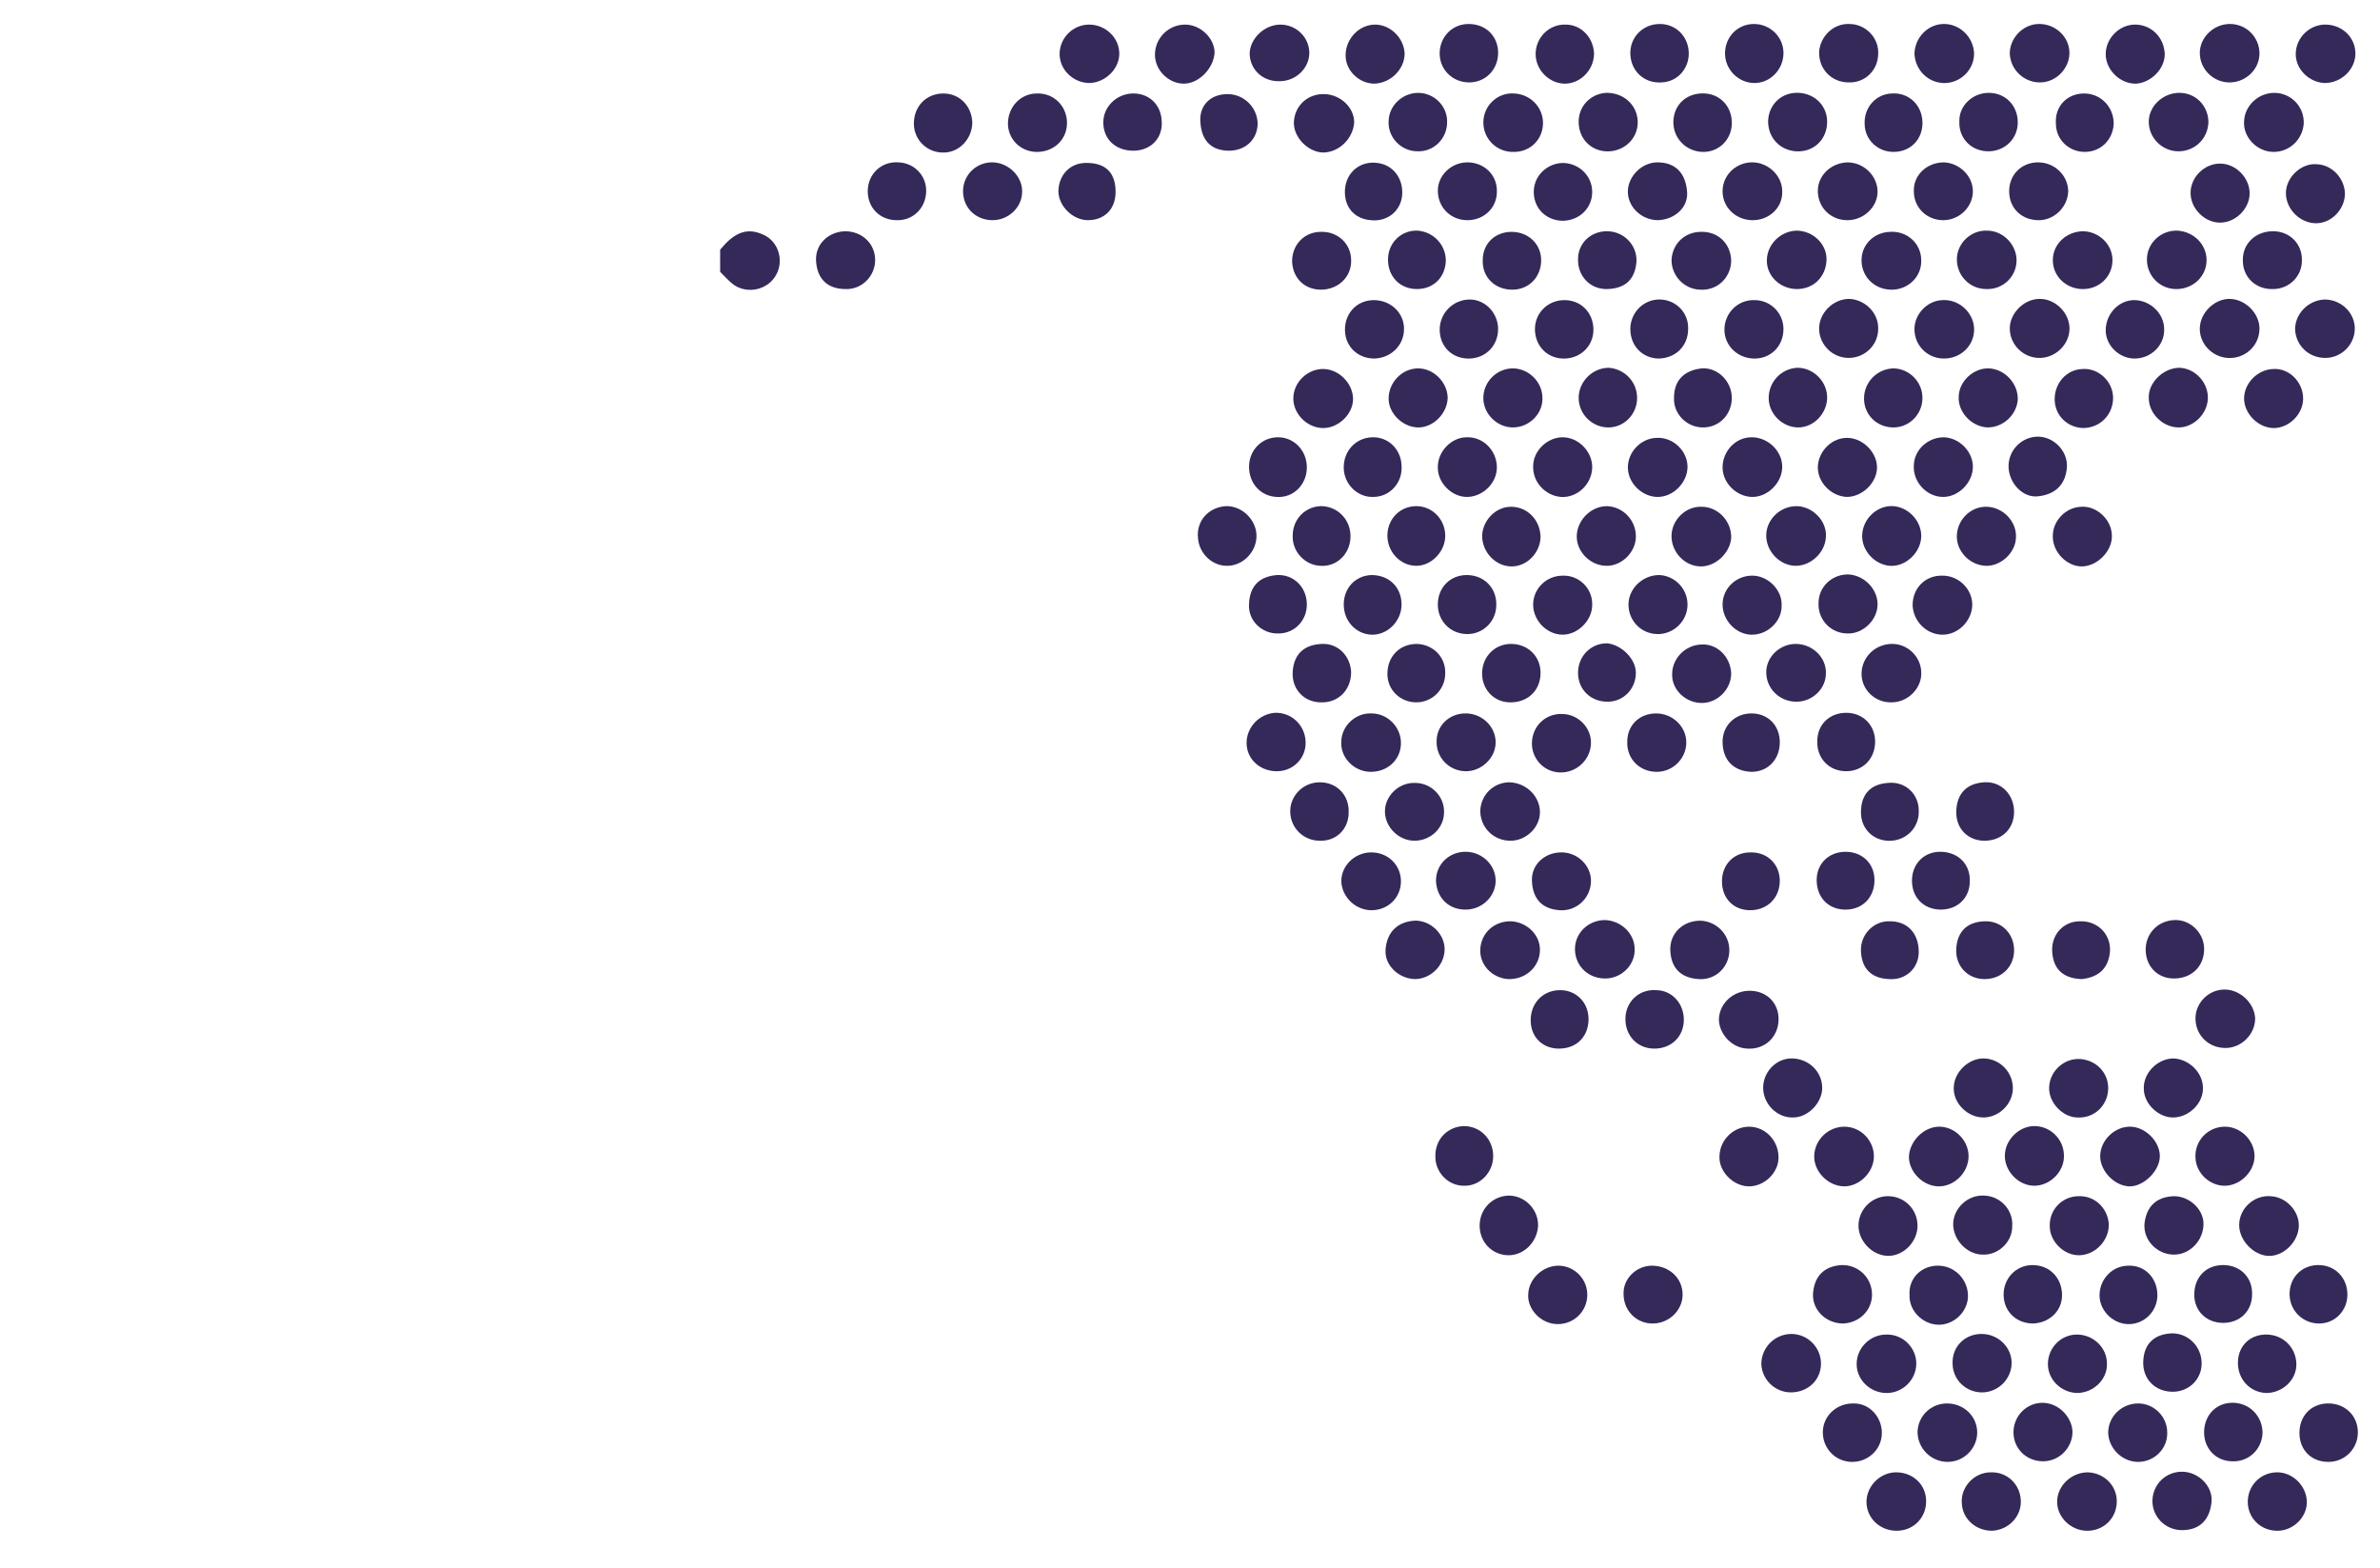 <?xml version="1.0" encoding="utf-8"?>
<!-- Generator: Adobe Illustrator 25.4.1, SVG Export Plug-In . SVG Version: 6.00 Build 0)  -->
<svg version="1.1" id="Capa_1" xmlns="http://www.w3.org/2000/svg" xmlns:xlink="http://www.w3.org/1999/xlink" x="0px" y="0px"
	 viewBox="0 0 387 255" style="enable-background:new 0 0 387 255;" xml:space="preserve">
<style type="text/css">
	.st0{fill:#352959;}
</style>
<path class="st0" d="M117.1,40.6c1.9-2.3,4-3.9,7.1-2.4c2.4,1.1,3.3,4.2,2,6.5c-1.3,2.4-4.6,3.2-6.9,1.6c-0.8-0.6-1.5-1.4-2.2-2.1
	C117.1,43,117.1,41.8,117.1,40.6z"/>
<path class="st0" d="M284.7,103.2c-2.5-0.1-4.6-2.4-4.6-4.9c0-2.7,2.3-4.8,5-4.7c2.5,0.1,4.7,2.4,4.6,4.8
	C289.8,101,287.4,103.3,284.7,103.2z"/>
<path class="st0" d="M338.8,37.6c2.6,0.1,4.7,2.2,4.7,4.7c0,2.7-2.2,4.8-5,4.7c-2.6-0.1-4.7-2.1-4.7-4.7
	C333.8,39.7,336,37.6,338.8,37.6z"/>
<path class="st0" d="M367.4,53.6c-0.1,2.7-2.4,4.8-5.2,4.6c-2.6-0.2-4.6-2.4-4.5-4.9c0.1-2.5,2.4-4.7,4.8-4.7
	C365.1,48.6,367.5,51,367.4,53.6z"/>
<path class="st0" d="M378,48.7c2.7,0,5,2.2,4.9,4.9c-0.1,2.5-2.2,4.6-4.8,4.6c-2.6,0-4.7-1.9-4.9-4.5
	C373.1,51.1,375.3,48.8,378,48.7z"/>
<path class="st0" d="M258.9,76.1c-0.1,2.7-2.5,4.9-5.1,4.7c-2.5-0.2-4.6-2.4-4.5-5c0-2.5,2.3-4.7,4.8-4.7
	C256.7,71.1,259,73.5,258.9,76.1z"/>
<path class="st0" d="M378,13.5c-2.5-0.1-4.7-2.2-4.7-4.7c0-2.7,2.3-4.9,5-4.8c2.6,0.1,4.7,2.1,4.7,4.7C383,11.3,380.7,13.5,378,13.5
	z"/>
<path class="st0" d="M177.2,13.5c-2.7,0-5-2.2-4.9-4.9c0.1-2.5,2.2-4.6,4.8-4.6c2.7,0,5,2.2,4.9,4.9
	C181.9,11.3,179.7,13.4,177.2,13.5z"/>
<path class="st0" d="M261.3,82.3c2.7,0.1,4.8,2.4,4.7,5.1c-0.1,2.5-2.4,4.7-4.9,4.6c-2.7-0.1-4.9-2.5-4.7-5.1
	C256.6,84.4,258.8,82.3,261.3,82.3z"/>
<path class="st0" d="M274.4,98.3c0,2.7-2.3,4.9-5,4.8c-2.6-0.1-4.6-2.2-4.6-4.8c0-2.6,2.3-4.8,5-4.8
	C272.3,93.6,274.4,95.7,274.4,98.3z"/>
<path class="st0" d="M320.7,98.3c0,2.6-2.3,5-5,4.9c-2.5-0.1-4.6-2.2-4.7-4.8c0-2.8,2.1-4.9,4.9-4.8
	C318.5,93.6,320.7,95.8,320.7,98.3z"/>
<path class="st0" d="M311.6,221.7c0,2.7-2.3,4.9-5,4.8c-2.6-0.1-4.7-2.2-4.7-4.7c0-2.7,2.3-4.9,5-4.8
	C309.5,217,311.6,219.2,311.6,221.7z"/>
<path class="st0" d="M338.2,204.1c-2.6,0.1-5-2.3-4.9-4.9c0-2.6,2.1-4.7,4.7-4.7c2.6-0.1,4.7,1.9,4.9,4.5
	C343,201.6,340.8,204,338.2,204.1z"/>
<path class="st0" d="M265.8,154.3c0.1,2.5-2,4.7-4.6,4.8c-2.8,0.1-5-1.9-5.1-4.6c-0.1-2.7,2.1-4.9,4.9-4.9
	C263.6,149.7,265.8,151.8,265.8,154.3z"/>
<path class="st0" d="M361.9,160.9c2.5,0.1,4.7,2.3,4.8,4.7c0,2.6-2.3,4.9-5,4.8c-2.8-0.1-4.8-2.3-4.7-5
	C357.1,162.9,359.3,160.8,361.9,160.9z"/>
<path class="st0" d="M299.9,183.2c2.7,0,4.9,2.3,4.8,5c-0.1,2.5-2.4,4.7-4.8,4.7c-2.6,0-5-2.4-4.9-5
	C295.1,185.3,297.3,183.2,299.9,183.2z"/>
<path class="st0" d="M361.6,183.2c2.7-0.1,5,2.2,5,4.8c0,2.4-2.2,4.7-4.7,4.8c-2.5,0.1-4.8-2-4.9-4.5
	C356.8,185.6,358.9,183.3,361.6,183.2z"/>
<path class="st0" d="M311.8,199.3c0,2.5-2.1,4.8-4.6,4.9c-2.6,0.1-5-2.3-5-4.9c0-2.6,2.1-4.7,4.6-4.8
	C309.6,194.4,311.8,196.6,311.8,199.3z"/>
<path class="st0" d="M222.8,138.6c2.8-0.1,5,2,5,4.7c0,2.6-2,4.6-4.6,4.7c-2.7,0.1-5-2.1-5.1-4.7
	C218.1,140.8,220.2,138.7,222.8,138.6z"/>
<path class="st0" d="M250.4,131.9c0.1,2.5-2.1,4.7-4.6,4.8c-2.8,0.1-5-2-5.1-4.7c0-2.6,2-4.7,4.6-4.8
	C248,127.2,250.3,129.3,250.4,131.9z"/>
<path class="st0" d="M322.4,204c-2.6,0-4.9-2.5-4.8-5.1c0.1-2.5,2.4-4.6,4.9-4.5c2.7,0,4.9,2.3,4.7,5
	C327.2,202,324.9,204.1,322.4,204z"/>
<path class="st0" d="M315.3,205.8c2.7,0.1,4.8,2.4,4.7,5.1c-0.1,2.5-2.4,4.6-4.9,4.5c-2.5-0.1-4.7-2.3-4.6-4.8
	C310.3,207.8,312.5,205.7,315.3,205.8z"/>
<path class="st0" d="M292.1,114.1c-2.7,0-4.9-2.1-4.9-4.8c0-2.5,2.2-4.6,4.8-4.6c2.7,0,5,2.2,4.9,4.8
	C296.9,112,294.7,114.1,292.1,114.1z"/>
<path class="st0" d="M305.3,98.1c0.1,2.6-2.3,5-4.9,4.9c-2.6,0-4.7-2.1-4.7-4.7c-0.1-2.8,2.1-4.9,4.8-4.9
	C303,93.5,305.2,95.6,305.3,98.1z"/>
<path class="st0" d="M258.9,98.2c0.1,2.6-2.3,5-4.8,5c-2.5,0-4.7-2.2-4.8-4.7c-0.1-2.7,2.1-4.9,4.8-4.9
	C256.7,93.5,258.9,95.6,258.9,98.2z"/>
<path class="st0" d="M199.3,82.3c2.5-0.1,4.8,2,5,4.5c0.2,2.7-2,5.1-4.6,5.2c-2.5,0.1-4.7-1.9-4.9-4.5
	C194.5,84.7,196.5,82.5,199.3,82.3z"/>
<path class="st0" d="M326.6,75.8c0-2.6,2.1-4.7,4.6-4.8c2.6-0.1,5,2.2,4.9,4.9c-0.2,2.9-1.9,4.5-4.7,4.8
	C328.9,81,326.6,78.5,326.6,75.8z"/>
<path class="st0" d="M316.3,3.9c2.5,0.1,4.6,2.2,4.7,4.8c0,2.7-2.3,4.9-5,4.8c-2.6-0.1-4.6-2.2-4.7-4.8C311.4,6,313.6,3.8,316.3,3.9
	z"/>
<path class="st0" d="M316.1,71.1c2.5,0.1,4.7,2.3,4.7,4.8c0,2.6-2.4,5-5,4.9c-2.6-0.1-4.8-2.5-4.6-5.2
	C311.3,73.1,313.5,71.1,316.1,71.1z"/>
<path class="st0" d="M274.4,75.9c0,2.6-2.4,5-5,4.9c-2.5-0.1-4.7-2.3-4.7-4.8c0-2.5,2.1-4.7,4.6-4.8C272,71,274.4,73.3,274.4,75.9z"
	/>
<path class="st0" d="M367.4,8.7c0,2.5-2.1,4.6-4.7,4.7c-2.7,0.1-5-2.1-5-4.8c0-2.5,2.2-4.6,4.7-4.7C365.2,3.8,367.4,6,367.4,8.7z"/>
<path class="st0" d="M323.7,239.4c2.8-0.1,4.9,2.1,4.9,4.8c0,2.5-2.1,4.6-4.7,4.7c-2.6,0-4.8-1.9-4.9-4.5
	C318.8,241.8,321,239.4,323.7,239.4z"/>
<path class="st0" d="M238.5,71.1c2.7-0.1,4.9,2.2,4.9,4.9c0,2.5-2.2,4.7-4.7,4.8c-2.6,0.1-5-2.3-4.9-4.9
	C233.8,73.4,236,71.1,238.5,71.1z"/>
<path class="st0" d="M212.5,76c0,2.8-2.2,5-4.9,4.8c-2.6-0.1-4.5-2.2-4.5-4.9c0-2.8,2.2-4.9,4.9-4.8C210.5,71.2,212.5,73.3,212.5,76
	z"/>
<path class="st0" d="M331.5,48.6c2.5-0.1,4.8,2,5,4.5c0.2,2.6-2,5-4.7,5.1c-2.7,0.1-5-2.1-5-4.8C326.8,51,329,48.7,331.5,48.6z"/>
<path class="st0" d="M321,53.4c0.1,2.7-2.1,4.9-4.9,4.9c-2.6,0-4.7-2-4.8-4.6c-0.1-2.5,2-4.8,4.5-4.9
	C318.5,48.6,320.9,50.8,321,53.4z"/>
<path class="st0" d="M292.2,47c-2.7,0-5-2.1-4.9-4.8c0.1-2.5,2.2-4.6,4.8-4.7c2.7,0,5,2.2,4.9,4.8C296.9,45,294.9,47,292.2,47z"/>
<path class="st0" d="M215.1,24.8c-2.5-0.1-4.9-2.6-4.7-5.1c0.2-2.6,2.3-4.5,5-4.4c2.6,0.1,4.8,2.2,4.8,4.6
	C220,22.6,217.7,24.8,215.1,24.8z"/>
<path class="st0" d="M250.9,20c0,2.6-2,4.7-4.7,4.7c-2.8,0.1-5-2.1-5-4.8c0-2.7,2.3-4.9,5-4.7C248.8,15.3,250.9,17.4,250.9,20z"/>
<path class="st0" d="M369.7,24.7c-2.7,0-5-2.4-4.8-5c0.1-2.5,2.3-4.6,4.9-4.6c2.7,0,4.9,2.2,4.8,5C374.4,22.7,372.3,24.7,369.7,24.7
	z"/>
<path class="st0" d="M284.8,35.8c-2.6-0.1-4.7-2.1-4.7-4.7c0-2.7,2.3-4.8,5-4.7c2.5,0.1,4.7,2.2,4.7,4.7
	C289.9,33.8,287.6,35.9,284.8,35.8z"/>
<path class="st0" d="M321.5,233.1c-0.1,2.5-2.2,4.6-4.8,4.6c-2.7,0-4.9-2.2-4.9-4.9c0.1-2.6,2.2-4.6,4.8-4.6
	C319.4,228.2,321.6,230.4,321.5,233.1z"/>
<path class="st0" d="M306,233c0,2.7-2.3,4.8-5,4.7c-2.6-0.1-4.6-2.2-4.6-4.8c0-2.7,2.3-4.8,5.1-4.7C304,228.2,306,230.4,306,233z"/>
<path class="st0" d="M337.7,226.5c-2.6-0.1-4.7-2.2-4.7-4.7c0-2.7,2.2-4.9,4.9-4.8c2.6,0.1,4.7,2.2,4.7,4.7
	C342.7,224.3,340.4,226.5,337.7,226.5z"/>
<path class="st0" d="M312.4,42.3c0.1,2.6-2,4.7-4.6,4.8c-2.8,0.1-5-1.9-5.1-4.6c-0.1-2.6,1.9-4.7,4.6-4.8
	C310.1,37.5,312.4,39.6,312.4,42.3z"/>
<path class="st0" d="M364.1,199.2c0-2.7,2.4-4.9,5.1-4.7c2.5,0.1,4.7,2.4,4.6,4.9c-0.1,2.6-2.6,5-5.1,4.8
	C366.3,204,364.1,201.6,364.1,199.2z"/>
<path class="st0" d="M358.3,199c0,2.7-2.2,5-4.8,5c-2.7,0-5-2.3-4.8-5c0.3-2.8,1.9-4.4,4.8-4.5C356,194.5,358.3,196.6,358.3,199z"/>
<path class="st0" d="M245.3,204.1c-2.7,0-4.8-2.2-4.7-5c0.1-2.6,2.1-4.6,4.7-4.7c2.7,0,4.9,2.3,4.8,5
	C249.9,202,247.8,204.1,245.3,204.1z"/>
<path class="st0" d="M290,53.5c0,2.8-2.1,4.9-4.9,4.8c-2.6-0.1-4.7-2.1-4.7-4.7c0-2.7,2.2-4.9,4.9-4.8C287.9,48.8,290,50.9,290,53.5
	z"/>
<path class="st0" d="M305.4,53.3c0.1,2.7-2.1,4.9-4.8,4.9c-2.6,0-4.7-2.1-4.8-4.6c-0.1-2.6,2.2-5,4.9-5
	C303.2,48.7,305.4,50.8,305.4,53.3z"/>
<path class="st0" d="M341.5,188c0-2.6,2.4-4.9,5-4.8c2.4,0.1,4.7,2.4,4.7,4.8c0,2.4-2.7,5-5,4.9C343.8,192.8,341.5,190.4,341.5,188z
	"/>
<path class="st0" d="M330.8,192.8c-2.5,0-4.7-2.2-4.8-4.7c-0.1-2.6,2.2-5,4.8-5c2.6,0,4.7,2.1,4.8,4.6
	C335.8,190.4,333.4,192.8,330.8,192.8z"/>
<path class="st0" d="M315.5,183.2c2.5,0.1,4.6,2.3,4.6,4.8c0,2.7-2.4,5-5,4.9c-2.5-0.1-4.7-2.4-4.7-4.8
	C310.5,185.5,312.9,183.1,315.5,183.2z"/>
<path class="st0" d="M250.4,154.6c-0.1,2.7-2.4,4.7-5.2,4.6c-2.6-0.2-4.6-2.3-4.5-4.8c0.1-2.7,2.3-4.7,5.1-4.6
	C248.4,150,250.5,152.1,250.4,154.6z"/>
<path class="st0" d="M215.3,60c2.6,0.1,4.9,2.6,4.7,5.2c-0.2,2.4-2.6,4.5-5,4.4c-2.5-0.1-4.7-2.3-4.7-4.8
	C210.3,62.1,212.7,59.9,215.3,60z"/>
<path class="st0" d="M230.8,69.5c-2.5,0.1-4.9-2.1-5-4.5c-0.1-2.7,2.1-5.1,4.8-5.1c2.5,0,4.7,2.2,4.8,4.7
	C235.4,67.1,233.2,69.4,230.8,69.5z"/>
<path class="st0" d="M323.2,69.5c-2.6-0.1-4.9-2.5-4.7-5.1c0.1-2.5,2.5-4.6,4.9-4.5c2.6,0.1,4.8,2.5,4.7,5.1
	C327.9,67.5,325.7,69.5,323.2,69.5z"/>
<path class="st0" d="M354.4,59.8c2.6,0.1,4.8,2.5,4.6,5.2c-0.2,2.5-2.5,4.6-4.9,4.5c-2.5-0.1-4.7-2.3-4.7-4.8
	C349.3,62.2,351.8,59.8,354.4,59.8z"/>
<path class="st0" d="M222.9,125.5c-2.7,0-5-2.3-4.8-5c0.1-2.5,2.3-4.6,4.9-4.5c2.7,0,4.9,2.3,4.8,5
	C227.7,123.6,225.6,125.5,222.9,125.5z"/>
<path class="st0" d="M307.5,104.7c2.6-0.1,4.8,2,4.9,4.5c0.2,2.6-2.1,5-4.8,5c-2.7,0.1-5-2.1-4.9-4.8
	C302.8,106.8,304.9,104.8,307.5,104.7z"/>
<path class="st0" d="M343.4,87.1c0.1,2.5-2.4,5-4.9,5c-2.4,0-4.7-2.3-4.7-4.8c-0.1-2.5,2-4.8,4.6-4.9
	C340.9,82.2,343.4,84.5,343.4,87.1z"/>
<path class="st0" d="M347.4,13.6c-2.6,0.1-5-2.2-5-4.8c0-2.5,2.1-4.7,4.6-4.8c2.7-0.1,4.9,2,5,4.8C352,11.2,349.8,13.4,347.4,13.6z"
	/>
<path class="st0" d="M289.8,75.9c0,2.6-2.4,5-5,4.9c-2.5-0.1-4.7-2.3-4.7-4.8c0-2.7,2.2-5,4.9-4.9C287.6,71.2,289.8,73.4,289.8,75.9
	z"/>
<path class="st0" d="M300.3,80.8c-2.6-0.1-4.9-2.5-4.7-5.1c0.2-2.5,2.4-4.6,4.9-4.5c2.6,0.1,4.9,2.6,4.7,5.1
	C305,78.7,302.7,80.8,300.3,80.8z"/>
<path class="st0" d="M322.9,92c-2.7-0.1-4.9-2.5-4.7-5.1c0.2-2.6,2.4-4.6,4.9-4.5c2.7,0.1,4.9,2.5,4.7,5.1
	C327.7,89.9,325.3,92.1,322.9,92z"/>
<path class="st0" d="M312.4,87.3c-0.1,2.6-2.6,4.9-5.1,4.7c-2.5-0.2-4.6-2.5-4.5-5c0.1-2.7,2.5-4.9,5.1-4.7
	C310.4,82.5,312.5,84.8,312.4,87.3z"/>
<path class="st0" d="M292,92c-2.6,0-4.9-2.4-4.8-5.1c0.1-2.5,2.3-4.6,4.9-4.6c2.6,0,5,2.4,4.8,5C296.8,89.8,294.5,92,292,92z"/>
<path class="st0" d="M276.6,92.1c-2.7,0-4.9-2.4-4.8-5.1c0.1-2.5,2.3-4.7,4.9-4.6c2.7,0,4.9,2.4,4.8,5.1
	C281.3,89.9,279,92.1,276.6,92.1z"/>
<path class="st0" d="M241,87.1c0.1-2.5,2.2-4.7,4.7-4.7c2.7,0,4.8,2.2,4.8,5c-0.1,2.5-2.2,4.7-4.7,4.7C243.2,92.1,241,89.8,241,87.1
	z"/>
<path class="st0" d="M219.6,87.2c0,2.8-2.2,5-4.9,4.8c-2.5-0.1-4.6-2.3-4.5-4.9c0-2.8,2.2-4.9,4.9-4.8
	C217.7,82.5,219.6,84.6,219.6,87.2z"/>
<path class="st0" d="M192.5,13.6c-2.5,0-4.7-2.2-4.7-4.7c0-2.7,2.2-4.9,4.9-4.9c2.5,0,4.8,2.2,4.8,4.6
	C197.3,11.2,194.9,13.6,192.5,13.6z"/>
<path class="st0" d="M223.5,13.6c-2.5,0-4.7-2.1-4.7-4.6c0-2.7,2.2-5,4.8-5c2.5,0,4.7,2.2,4.8,4.7C228.4,11.2,226.2,13.5,223.5,13.6
	z"/>
<path class="st0" d="M184.1,15.2c2.7-0.1,4.7,1.8,4.8,4.5c0.2,2.7-1.7,4.7-4.4,4.8c-3,0.1-5.1-1.8-5.1-4.6
	C179.4,17.4,181.5,15.3,184.1,15.2z"/>
<path class="st0" d="M285.2,3.9c2.7,0,4.9,2.2,4.8,4.9c-0.1,2.6-2.2,4.7-4.7,4.7c-2.7,0-4.9-2.3-4.8-5
	C280.6,5.9,282.6,3.9,285.2,3.9z"/>
<path class="st0" d="M336.5,8.6c0,2.5-2.1,4.7-4.6,4.8c-2.7,0.1-5-2-5.1-4.7c0-2.5,2.1-4.7,4.6-4.8C334.1,3.8,336.5,5.9,336.5,8.6z"
	/>
<path class="st0" d="M223.3,80.8c-2.5,0.1-4.7-2-4.8-4.6c-0.1-2.8,1.9-5,4.6-5.1c2.6-0.1,4.7,1.9,4.8,4.6
	C228.1,78.5,226,80.8,223.3,80.8z"/>
<path class="st0" d="M365.8,31.6c-0.1,2.4-2.3,4.6-4.8,4.6c-2.6,0-4.9-2.4-4.8-5c0.1-2.5,2.3-4.6,4.8-4.6
	C363.6,26.6,365.9,29,365.8,31.6z"/>
<path class="st0" d="M381.3,31.6c-0.1,2.5-2.2,4.7-4.7,4.7c-2.6,0-4.9-2.3-4.9-4.9c0-2.6,2.5-4.9,5-4.7
	C379.3,26.8,381.3,29.1,381.3,31.6z"/>
<path class="st0" d="M308.2,248.9c-2.6-0.1-4.7-2.1-4.7-4.7c0-2.6,2.3-4.9,5-4.8c2.7,0.1,4.7,2.1,4.7,4.7
	C313.2,246.9,311,249,308.2,248.9z"/>
<path class="st0" d="M291.3,216.9c2.7,0,4.9,2.3,4.8,5c-0.1,2.6-2.2,4.5-4.9,4.5c-2.6,0-4.7-2.1-4.8-4.6
	C286.4,219.1,288.6,216.9,291.3,216.9z"/>
<path class="st0" d="M137.4,37.6c2.7,0,4.8,1.9,4.9,4.5c0.1,2.7-2.1,5-4.8,4.9c-2.9,0-4.6-1.6-4.8-4.5
	C132.5,39.8,134.6,37.7,137.4,37.6z"/>
<path class="st0" d="M304.4,210.5c0,2.6-2.1,4.6-4.7,4.7c-2.7,0-5-2.1-4.9-4.8c0.2-2.9,1.8-4.5,4.6-4.7
	C302.2,205.6,304.4,207.8,304.4,210.5z"/>
<path class="st0" d="M258.1,210.7c-0.1,2.6-2.2,4.6-4.8,4.6c-2.7,0-5-2.4-4.8-4.9c0.1-2.5,2.4-4.6,4.9-4.6
	C256,205.8,258.2,208,258.1,210.7z"/>
<path class="st0" d="M323,47c-2.8,0-4.9-2.3-4.8-5c0.1-2.5,2.3-4.6,4.9-4.5c2.7,0,4.9,2.4,4.8,5C327.8,45.1,325.6,47.1,323,47z"/>
<path class="st0" d="M347.1,58.3c-2.5,0-4.7-2.1-4.7-4.6c0-2.7,2.2-5,4.8-4.9c2.5,0.1,4.7,2.2,4.7,4.7
	C352,56.1,349.8,58.3,347.1,58.3z"/>
<path class="st0" d="M238.6,103.1c-2.8,0-4.9-2.2-4.8-5c0.1-2.7,2.1-4.6,4.7-4.6c2.8,0,4.9,2.1,4.8,4.9
	C243.3,101,241.2,103.1,238.6,103.1z"/>
<path class="st0" d="M289.2,188.2c0,2.5-2.3,4.7-4.8,4.7c-2.6,0-5-2.5-4.8-5c0.1-2.6,2.3-4.7,4.8-4.7
	C287.1,183.2,289.2,185.5,289.2,188.2z"/>
<path class="st0" d="M230.2,159.2c-2.7,0-5.1-2.2-4.9-4.8c0.2-2.7,1.8-4.5,4.7-4.7c2.6-0.1,5,2.2,4.9,4.8
	C234.8,157,232.7,159.1,230.2,159.2z"/>
<path class="st0" d="M266.2,64.7c0,2.6-2,4.7-4.5,4.8c-2.7,0.1-5-2.1-5-4.8c0-2.7,2.3-4.9,4.9-4.9C264.2,60,266.2,62.1,266.2,64.7z"
	/>
<path class="st0" d="M281.6,64.7c0,2.6-1.9,4.7-4.5,4.8c-2.7,0.1-5-2.1-4.9-4.8c0-3,1.8-4.5,4.5-4.8C279.3,59.7,281.6,62,281.6,64.7
	z"/>
<path class="st0" d="M374.5,64.8c0,2.5-2.2,4.7-4.6,4.8c-2.6,0.1-5-2.3-5-4.8c0-2.5,2.2-4.7,4.7-4.8
	C372.2,59.8,374.5,62.1,374.5,64.8z"/>
<path class="st0" d="M281.5,109.5c0,2.5-2.1,4.7-4.6,4.8c-2.7,0.1-5.1-2.1-5-4.7c0-2.5,2.1-4.7,4.7-4.8
	C279.2,104.6,281.4,106.8,281.5,109.5z"/>
<path class="st0" d="M168.6,15.2c2.8-0.1,4.9,2.1,4.9,4.8c0,2.6-2,4.6-4.7,4.7c-2.8,0.1-5-2.1-4.9-4.8C164,17.3,166,15.2,168.6,15.2
	z"/>
<path class="st0" d="M230.6,15.1c2.7,0,4.9,2.3,4.7,5c-0.1,2.5-2.2,4.6-4.8,4.5c-2.7,0-4.9-2.3-4.7-5
	C225.9,17.1,228.1,15.1,230.6,15.1z"/>
<path class="st0" d="M339.5,239.4c2.6,0.1,4.7,2.1,4.7,4.7c0,2.8-2.2,4.9-5,4.8c-2.5-0.1-4.7-2.2-4.7-4.7
	C334.5,241.6,336.8,239.4,339.5,239.4z"/>
<path class="st0" d="M354.8,239.3c2.7,0,5.1,2.4,4.8,5c-0.3,2.7-1.8,4.5-4.8,4.5c-2.7,0-4.9-2.2-4.8-4.9
	C350.1,241.3,352.2,239.3,354.8,239.3z"/>
<path class="st0" d="M347.7,228.2c2.5,0,4.7,2.1,4.7,4.7c0.1,2.7-2.2,4.9-4.9,4.8c-2.5-0.1-4.6-2.2-4.7-4.7
	C342.8,230.3,345,228.2,347.7,228.2z"/>
<path class="st0" d="M212.3,120.6c0.1,2.6-1.9,4.7-4.5,4.8c-2.8,0.1-5.1-1.9-5.1-4.6c0-2.5,2-4.7,4.6-4.9
	C210,115.8,212.2,117.9,212.3,120.6z"/>
<path class="st0" d="M238.5,116c2.6,0.1,4.7,2.2,4.7,4.7c0,2.6-2.4,4.8-5,4.7c-2.6-0.1-4.6-2.2-4.6-4.7
	C233.5,118,235.7,115.9,238.5,116z"/>
<path class="st0" d="M258.7,120.9c-0.1,2.7-2.4,4.8-5.1,4.7c-2.6-0.1-4.6-2.3-4.5-4.9c0.1-2.7,2.3-4.8,5.1-4.6
	C256.7,116.2,258.8,118.4,258.7,120.9z"/>
<path class="st0" d="M158.1,19.9c0,2.7-2.2,5-4.8,4.9c-2.6,0-4.7-2.1-4.7-4.7c0-2.8,2-4.9,4.8-4.9C156,15.2,158,17.2,158.1,19.9z"/>
<path class="st0" d="M343.6,64.7c0,2.7-2.1,4.9-4.9,4.9c-2.6-0.1-4.6-2.1-4.6-4.7c0-2.6,1.9-4.8,4.5-4.9
	C341.2,59.8,343.6,62,343.6,64.7z"/>
<path class="st0" d="M322.4,216.9c2.6,0.1,4.7,2.2,4.7,4.7c0,2.7-2.3,4.9-5,4.8c-2.6-0.1-4.6-2.2-4.6-4.7
	C317.4,218.9,319.6,216.8,322.4,216.9z"/>
<path class="st0" d="M312.6,64.7c0,2.7-2.2,4.9-4.9,4.8c-2.6-0.1-4.6-2.1-4.6-4.7c0-2.7,2.2-4.9,4.9-4.9
	C310.5,60,312.6,62.1,312.6,64.7z"/>
<path class="st0" d="M300.6,35.8c-2.7,0.1-4.8-1.8-5-4.4c-0.2-2.7,2-4.9,4.8-5c2.6,0,4.8,2.1,4.9,4.6
	C305.4,33.5,303.2,35.7,300.6,35.8z"/>
<path class="st0" d="M230,136.7c-2.5,0-4.7-2.1-4.8-4.6c-0.1-2.6,2.2-4.9,4.9-4.8c2.7,0,4.9,2.3,4.7,5
	C234.7,134.7,232.6,136.7,230,136.7z"/>
<path class="st0" d="M354.4,24.6c-2.7,0.1-5-2.1-5-4.8c0-2.5,2.2-4.6,4.8-4.7c2.8-0.1,4.9,2.1,4.9,4.8C359,22.5,357,24.5,354.4,24.6
	z"/>
<path class="st0" d="M246,69.5c-2.5,0-4.7-2.1-4.8-4.6c-0.1-2.7,2.1-5,4.8-5c2.5,0,4.7,2.1,4.8,4.6C251,67.2,248.7,69.5,246,69.5z"
	/>
<path class="st0" d="M223.5,58.3c-2.7,0-4.7-1.9-4.8-4.5c-0.1-2.8,1.9-5,4.7-5c2.6,0,4.8,1.9,4.9,4.5
	C228.4,56,226.3,58.2,223.5,58.3z"/>
<path class="st0" d="M243.2,143.2c0,2.5-2.1,4.6-4.7,4.7c-2.9,0.1-4.9-1.9-5-4.7c0-2.7,2.2-4.8,5-4.7
	C241.1,138.6,243.2,140.7,243.2,143.2z"/>
<path class="st0" d="M268.6,205.8c2.8,0,5,2,5,4.7c0,2.5-2.1,4.6-4.7,4.7c-2.7,0.1-4.9-2-4.9-4.8
	C263.9,207.9,266.1,205.8,268.6,205.8z"/>
<path class="st0" d="M358.8,42.3c0,2.7-2.3,4.8-5.1,4.7c-2.6-0.1-4.6-2.2-4.6-4.8c0-2.7,2.3-4.8,5-4.7
	C356.8,37.7,358.8,39.8,358.8,42.3z"/>
<path class="st0" d="M369.6,37.6c2.7,0,4.7,2,4.7,4.6c0.1,2.7-2.1,4.9-4.9,4.8c-2.7,0-4.7-2-4.7-4.6
	C364.6,39.7,366.7,37.6,369.6,37.6z"/>
<path class="st0" d="M300.7,3.9c2.7,0,4.9,2.3,4.7,5c-0.1,2.6-2.2,4.6-4.8,4.5c-2.8,0-4.9-2.2-4.8-5C296,5.9,298.1,3.8,300.7,3.9z"
	/>
<path class="st0" d="M243.6,53.5c0,2.6-1.9,4.7-4.6,4.8c-2.8,0.1-4.9-1.9-4.9-4.7c0-2.7,2.2-4.9,4.9-4.9
	C241.5,48.7,243.6,50.9,243.6,53.5z"/>
<path class="st0" d="M227.9,98.3c0,2.7-2.3,5-4.9,4.9c-2.5-0.1-4.5-2.2-4.5-4.9c0-2.7,1.9-4.7,4.5-4.8
	C225.9,93.5,227.9,95.5,227.9,98.3z"/>
<path class="st0" d="M242.8,188c0,2.6-2.1,4.8-4.6,4.8c-2.7,0.1-4.9-2.2-4.8-4.9c0-2.7,2-4.7,4.6-4.8
	C240.7,183.1,242.8,185.2,242.8,188z"/>
<path class="st0" d="M259.2,8.7c0,2.7-2.3,5-4.9,4.9c-2.5-0.1-4.6-2.3-4.6-4.8c0-2.7,2.2-4.9,4.9-4.8C257.1,4,259.1,6.1,259.2,8.7z"
	/>
<path class="st0" d="M289.2,165.9c-0.1,2.8-2.3,4.8-5.1,4.6c-2.5-0.1-4.6-2.4-4.6-4.8c0.1-2.6,2.4-4.7,5.2-4.6
	C287.4,161.2,289.3,163.2,289.2,165.9z"/>
<path class="st0" d="M296.3,176.9c0,2.4-2.3,4.8-4.7,4.8c-2.7,0.1-5-2.3-4.9-5c0.1-2.6,2.3-4.7,4.8-4.6
	C294.2,172.2,296.3,174.3,296.3,176.9z"/>
<path class="st0" d="M327.3,177.1c-0.1,2.5-2.3,4.6-4.8,4.6c-2.6,0-5-2.4-4.8-5c0.1-2.4,2.4-4.6,4.8-4.6
	C325.2,172.1,327.4,174.4,327.3,177.1z"/>
<path class="st0" d="M342.8,177.1c-0.1,2.7-2.3,4.8-5.1,4.6c-2.4-0.1-4.6-2.5-4.5-4.9c0.1-2.7,2.5-4.8,5.1-4.6
	C340.9,172.4,342.9,174.5,342.8,177.1z"/>
<path class="st0" d="M353.5,181.7c-2.4,0.1-4.8-2.1-4.9-4.5c-0.2-2.6,2.1-5,4.7-5.1c2.4,0,4.8,2.1,4.9,4.6
	C358.4,179.2,356.1,181.6,353.5,181.7z"/>
<path class="st0" d="M235,87.3c-0.1,2.5-2.3,4.7-4.7,4.7c-2.6,0-4.8-2.3-4.7-5.1c0.1-2.6,2.1-4.6,4.7-4.6
	C233,82.3,235.1,84.6,235,87.3z"/>
<path class="st0" d="M273.8,165.8c0,2.8-2.1,4.8-5,4.7c-2.6-0.1-4.5-2.1-4.5-4.8c0-2.8,2.2-4.9,5-4.7
	C271.8,161,273.8,163.1,273.8,165.8z"/>
<path class="st0" d="M274.6,8.5c0.1,2.6-1.8,4.8-4.4,4.9c-2.8,0.2-5-1.8-5.1-4.6c-0.1-2.7,2-4.9,4.8-4.9
	C272.5,3.9,274.5,5.9,274.6,8.5z"/>
<path class="st0" d="M274.5,53.5c0,2.8-2.1,4.8-4.9,4.8c-2.6-0.1-4.5-2.1-4.5-4.8c0-2.7,2.2-4.9,4.9-4.8
	C272.6,48.8,274.6,50.9,274.5,53.5z"/>
<path class="st0" d="M281.2,154.5c0,2.7-2.2,4.9-5,4.7c-2.9-0.2-4.5-1.8-4.6-4.7c-0.1-2.8,2.1-4.8,4.9-4.8
	C279.1,149.8,281.2,151.9,281.2,154.5z"/>
<path class="st0" d="M353.6,149.6c2.5-0.1,4.7,2,4.8,4.5c0.1,2.8-1.8,4.9-4.7,5c-2.7,0.1-4.7-1.8-4.8-4.5
	C348.8,151.9,350.8,149.7,353.6,149.6z"/>
<path class="st0" d="M320.3,143.3c0,2.7-2,4.6-4.7,4.6c-2.8,0-4.8-2-4.7-4.9c0.1-2.7,2.1-4.6,4.8-4.5
	C318.5,138.6,320.4,140.6,320.3,143.3z"/>
<path class="st0" d="M281.5,42.5c-0.1,2.7-2.3,4.8-5.1,4.6c-2.6-0.1-4.6-2.3-4.6-4.8c0.1-2.6,2.1-4.6,4.8-4.6
	C279.4,37.6,281.5,39.7,281.5,42.5z"/>
<path class="st0" d="M304.8,143.1c0,2.7-1.8,4.7-4.5,4.8c-2.9,0.1-4.9-1.9-4.9-4.8c0-2.7,2-4.6,4.7-4.6
	C302.8,138.5,304.8,140.4,304.8,143.1z"/>
<path class="st0" d="M350.8,210.4c0.1,2.6-1.9,4.8-4.5,4.9c-2.5,0.1-4.8-2-4.9-4.5c-0.1-2.7,2-5,4.7-5
	C348.7,205.7,350.7,207.7,350.8,210.4z"/>
<path class="st0" d="M284.6,148c-2.7,0-4.6-1.9-4.6-4.7c0-2.7,1.9-4.7,4.6-4.7c2.8-0.1,4.9,2,4.8,4.8
	C289.3,146.1,287.3,148,284.6,148z"/>
<path class="st0" d="M258.7,143.4c-0.1,2.7-2.4,4.8-5.1,4.6c-2.9-0.2-4.4-1.9-4.5-4.8c-0.1-2.7,2.2-4.7,5-4.6
	C256.7,138.7,258.8,140.9,258.7,143.4z"/>
<path class="st0" d="M245.8,37.7c2.8,0,4.9,2.1,4.8,4.8c-0.1,2.6-2,4.6-4.7,4.6c-2.8,0-4.9-2-4.8-4.8
	C241.1,39.6,243.1,37.7,245.8,37.7z"/>
<path class="st0" d="M254.2,35.9c-2.7,0-4.7-1.9-4.8-4.5c-0.1-2.6,1.9-4.7,4.5-4.9c2.7-0.1,5,2,5,4.7
	C258.9,33.8,256.9,35.8,254.2,35.9z"/>
<path class="st0" d="M327.5,132c0,2.7-1.9,4.6-4.6,4.7c-2.8,0.1-4.9-1.9-4.8-4.8c0.1-2.9,1.7-4.5,4.5-4.7
	C325.4,127,327.5,129.2,327.5,132z"/>
<path class="st0" d="M214.6,136.7c-2.6,0-4.7-2-4.8-4.6c-0.1-2.7,2.1-4.9,4.8-4.9c2.8,0,4.8,2.1,4.7,4.9
	C219.3,134.8,217.3,136.8,214.6,136.7z"/>
<path class="st0" d="M292.4,69.5c-2.5,0-4.7-2.1-4.8-4.6c-0.1-2.7,2-5,4.7-5.1c2.6,0,4.9,2.3,4.8,5C297,67.3,294.9,69.5,292.4,69.5z
	"/>
<path class="st0" d="M316.1,26.4c2.5,0.1,4.7,2.2,4.7,4.7c0,2.6-2.3,4.8-5,4.7c-2.6-0.1-4.6-2.1-4.6-4.7
	C311.1,28.5,313.3,26.4,316.1,26.4z"/>
<path class="st0" d="M368.5,226.5c-2.7-0.1-4.7-2.3-4.6-5.1c0.1-2.7,2.1-4.5,4.8-4.4c2.6,0.1,4.6,2.1,4.7,4.7
	C373.5,224.3,371.2,226.5,368.5,226.5z"/>
<path class="st0" d="M323.2,15.1c2.8-0.1,4.9,2,4.9,4.8c0,2.6-2,4.6-4.6,4.7c-2.8,0.1-5-2-4.9-4.8C318.5,17.3,320.6,15.2,323.2,15.1
	z"/>
<path class="st0" d="M300.2,115.9c2.8,0,4.8,2.1,4.7,4.9c-0.1,2.7-2.1,4.6-4.7,4.6c-2.8,0-4.8-2.1-4.7-4.9
	C295.5,117.8,297.5,115.9,300.2,115.9z"/>
<path class="st0" d="M269.3,116c2.7,0,5,2.2,4.9,4.9c-0.1,2.5-2.2,4.6-4.8,4.6c-2.8,0-4.9-2.1-4.8-4.9
	C264.6,117.9,266.6,116,269.3,116z"/>
<path class="st0" d="M337,232.8c0,2.5-2,4.7-4.6,4.8c-2.8,0.1-5-2-5-4.7c0-2.7,2.2-4.9,4.9-4.8C334.8,228.2,336.9,230.4,337,232.8z"
	/>
<path class="st0" d="M297.1,20c-0.1,2.8-2.3,4.8-5.1,4.6c-2.6-0.2-4.5-2.2-4.5-4.9c0.1-2.8,2.3-4.8,5.1-4.6
	C295.3,15.3,297.2,17.4,297.1,20z"/>
<path class="st0" d="M375.1,244.1c0.1,2.5-2.1,4.7-4.6,4.8c-2.8,0.1-5-2-5-4.7c0-2.6,2-4.7,4.6-4.8
	C372.7,239.3,375,241.5,375.1,244.1z"/>
<path class="st0" d="M281.6,20.2c-0.1,2.6-2.2,4.6-4.8,4.5c-2.7-0.1-4.8-2.3-4.7-5c0.1-2.8,2.3-4.7,5.2-4.5
	C279.9,15.4,281.7,17.5,281.6,20.2z"/>
<path class="st0" d="M235,109.5c0,2.6-2.1,4.7-4.7,4.7c-2.6,0-4.7-2-4.7-4.6c0-2.9,2-4.9,4.8-4.9C233.1,104.8,235.1,106.9,235,109.5
	z"/>
<path class="st0" d="M250.5,109.6c-0.1,2.8-2.2,4.7-5.1,4.6c-2.6-0.1-4.5-2.2-4.4-4.9c0.1-2.6,2.1-4.6,4.7-4.6
	C248.5,104.7,250.6,106.8,250.5,109.6z"/>
<path class="st0" d="M378.8,237.7c-2.9,0.1-4.9-1.9-4.9-4.7c0-2.7,1.8-4.7,4.5-4.8c2.8-0.1,5,1.9,5,4.7
	C383.4,235.5,381.4,237.6,378.8,237.7z"/>
<path class="st0" d="M367.9,233c-0.1,2.7-2.3,4.8-5.1,4.6c-2.6-0.1-4.5-2.2-4.4-4.9c0.1-2.8,2.2-4.8,5-4.6
	C366,228.3,367.9,230.4,367.9,233z"/>
<path class="st0" d="M331.4,26.4c2.6,0,4.8,2,4.9,4.6c0,2.5-2.1,4.7-4.6,4.8c-2.9,0.1-5-1.9-5-4.7C326.7,28.4,328.7,26.4,331.4,26.4
	z"/>
<path class="st0" d="M358,221.7c0,2.6-2.1,4.6-4.7,4.6c-2.8,0-4.9-2-4.8-4.9c0.1-2.9,1.8-4.5,4.7-4.6C355.9,216.8,358,219,358,221.7
	z"/>
<path class="st0" d="M269.6,35.8c-2.7,0-5-2.2-4.9-4.8c0.1-2.4,2.3-4.6,4.8-4.6c2.9,0,4.5,1.7,4.8,4.5
	C274.7,33.6,272.4,35.7,269.6,35.8z"/>
<path class="st0" d="M215,37.7c2.6,0,4.7,2,4.7,4.6c0.1,2.7-2.1,4.8-4.9,4.8c-2.7,0-4.6-1.9-4.7-4.6C210.1,39.7,212.2,37.6,215,37.7
	z"/>
<path class="st0" d="M266.3,19.7c0.1,2.6-1.9,4.7-4.5,4.9c-2.8,0.2-5-1.8-5.1-4.6c-0.1-2.6,1.8-4.7,4.4-4.9
	C263.9,15,266.2,17,266.3,19.7z"/>
<path class="st0" d="M261.3,37.6c2.7,0,4.9,2.2,4.8,4.9c-0.2,2.9-1.8,4.4-4.7,4.5c-2.8,0.1-4.9-2.1-4.8-4.9
	C256.6,39.6,258.6,37.6,261.3,37.6z"/>
<path class="st0" d="M377.1,215.2c-2.6,0-4.7-2-4.8-4.6c-0.1-2.7,1.8-4.8,4.5-4.9c2.8-0.1,4.9,2,4.9,4.8
	C381.7,213.1,379.7,215.2,377.1,215.2z"/>
<path class="st0" d="M289.4,120.9c-0.1,2.7-2,4.6-4.6,4.6c-2.9-0.1-4.7-1.9-4.7-4.9c0-2.6,2-4.6,4.7-4.6
	C287.5,116,289.5,118,289.4,120.9z"/>
<path class="st0" d="M208.1,13.2c-2.7,0.1-4.8-1.8-4.9-4.4c0-2.5,2.4-4.8,5-4.8c2.6,0,4.7,2.1,4.7,4.6
	C212.9,11.1,210.7,13.2,208.1,13.2z"/>
<path class="st0" d="M254.5,58.3c-2.7,0.1-4.7-1.8-4.9-4.4c-0.2-2.8,1.9-5,4.6-5.1c2.8-0.1,4.9,2,4.9,4.8
	C259.1,56.2,257.1,58.2,254.5,58.3z"/>
<path class="st0" d="M253.5,161c2.6-0.1,4.7,1.8,4.8,4.5c0.1,2.8-1.7,4.9-4.6,5c-2.7,0.1-4.7-1.7-4.8-4.4
	C248.8,163.3,250.7,161.1,253.5,161z"/>
<path class="st0" d="M243.6,8.8c-0.1,2.6-2.1,4.6-4.7,4.6c-2.8,0-4.9-2.2-4.8-4.9c0.1-2.6,2.1-4.6,4.7-4.6
	C241.7,3.9,243.7,6,243.6,8.8z"/>
<path class="st0" d="M338.5,159.2c-2.9-0.1-4.6-1.5-4.8-4.4c-0.2-2.8,1.8-5,4.5-5c2.8-0.1,5,2,4.9,4.8
	C342.9,157.4,341.3,158.9,338.5,159.2z"/>
<path class="st0" d="M312,154.8c0,2.6-2.1,4.6-4.8,4.4c-2.9-0.1-4.5-1.7-4.6-4.6c-0.1-2.6,2-4.8,4.5-4.8
	C310.1,149.7,312,151.7,312,154.8z"/>
<path class="st0" d="M212.5,98.3c0,2.6-2,4.7-4.6,4.7c-2.7,0.1-5-2.1-4.8-4.8c0.1-2.9,1.7-4.5,4.6-4.7
	C210.4,93.4,212.5,95.5,212.5,98.3z"/>
<path class="st0" d="M312,131.8c0.1,2.6-1.8,4.7-4.4,4.9c-2.8,0.2-5-1.8-5-4.6c0-2.9,1.5-4.6,4.4-4.8C309.8,127,312,129.1,312,131.8
	z"/>
<path class="st0" d="M338.9,15.2c2.7,0,4.8,2.2,4.8,4.9c-0.1,2.6-2.1,4.6-4.7,4.6c-2.6,0-4.7-2-4.7-4.6
	C334.1,17.3,336.1,15.2,338.9,15.2z"/>
<path class="st0" d="M312.6,19.8c0.1,2.8-1.9,4.9-4.7,4.9c-2.6,0-4.7-2-4.7-4.6c-0.1-2.6,1.8-4.8,4.4-4.9
	C310.3,15,312.5,17,312.6,19.8z"/>
<path class="st0" d="M243.4,31c0.1,2.6-1.9,4.7-4.6,4.8c-2.8,0.1-5-2-5-4.8c0-2.5,2.2-4.6,4.8-4.6C241.3,26.4,243.4,28.4,243.4,31z"
	/>
<path class="st0" d="M235.1,42.4c-0.1,2.7-2,4.6-4.7,4.6c-2.8,0-4.8-2.1-4.7-5c0.1-2.6,2.2-4.6,4.8-4.5
	C233.1,37.7,235.1,39.8,235.1,42.4z"/>
<path class="st0" d="M361.5,215.1c-2.7,0-4.7-1.9-4.7-4.6c0-2.9,2-4.9,4.9-4.8c2.7,0.1,4.6,2.1,4.5,4.8
	C366.2,213.2,364.2,215.1,361.5,215.1z"/>
<path class="st0" d="M145.8,35.8c-2.7,0-4.7-2-4.7-4.7c0-2.8,2.2-4.9,5-4.7c2.6,0.1,4.6,2.2,4.5,4.8
	C150.5,33.9,148.4,35.9,145.8,35.8z"/>
<path class="st0" d="M166.2,31.2c0,2.5-2.2,4.6-4.8,4.6c-2.8,0-4.9-2.1-4.8-4.9c0.1-2.6,2.3-4.6,4.9-4.5
	C164.1,26.5,166.3,28.8,166.2,31.2z"/>
<path class="st0" d="M228,31.7c-0.2,2.6-2.4,4.4-5.1,4.1c-2.7-0.2-4.4-2.2-4.2-5c0.2-2.8,2.5-4.7,5.3-4.3
	C226.5,26.8,228.2,29,228,31.7z"/>
<path class="st0" d="M214.8,114.2c-2.8,0-4.8-2.2-4.6-5c0.2-2.9,1.9-4.4,4.8-4.5c2.6-0.1,4.6,2,4.7,4.6
	C219.7,112.2,217.6,114.3,214.8,114.2z"/>
<path class="st0" d="M330.5,205.7c2.8,0,4.8,2.1,4.8,4.9c0,2.6-2.1,4.5-4.7,4.6c-2.7,0-4.7-1.9-4.8-4.5
	C325.7,207.9,327.8,205.7,330.5,205.7z"/>
<path class="st0" d="M176.9,35.8c-2.4,0-4.7-2.2-4.8-4.6c0-2.8,2-4.9,4.9-4.7c3,0.1,4.4,1.8,4.4,4.7C181.4,34,179.6,35.8,176.9,35.8
	z"/>
<path class="st0" d="M322.7,159.2c-2.8,0-4.8-2.2-4.6-5c0.2-2.8,1.8-4.3,4.6-4.4c2.8-0.1,4.9,2.1,4.8,4.9
	C327.4,157.3,325.4,159.2,322.7,159.2z"/>
<path class="st0" d="M266,109.4c0,2.6-2,4.7-4.6,4.7c-2.7,0-4.7-1.9-4.8-4.5c-0.1-2.8,2-5,4.7-5C263.6,104.8,266,107.1,266,109.4z"
	/>
<path class="st0" d="M199.6,15.3c2.7,0,4.9,2.2,4.9,4.9c-0.1,2.6-2.1,4.4-4.9,4.3c-2.8-0.1-4.2-1.8-4.4-4.5
	C194.9,17.2,196.8,15.3,199.6,15.3z"/>
</svg>
